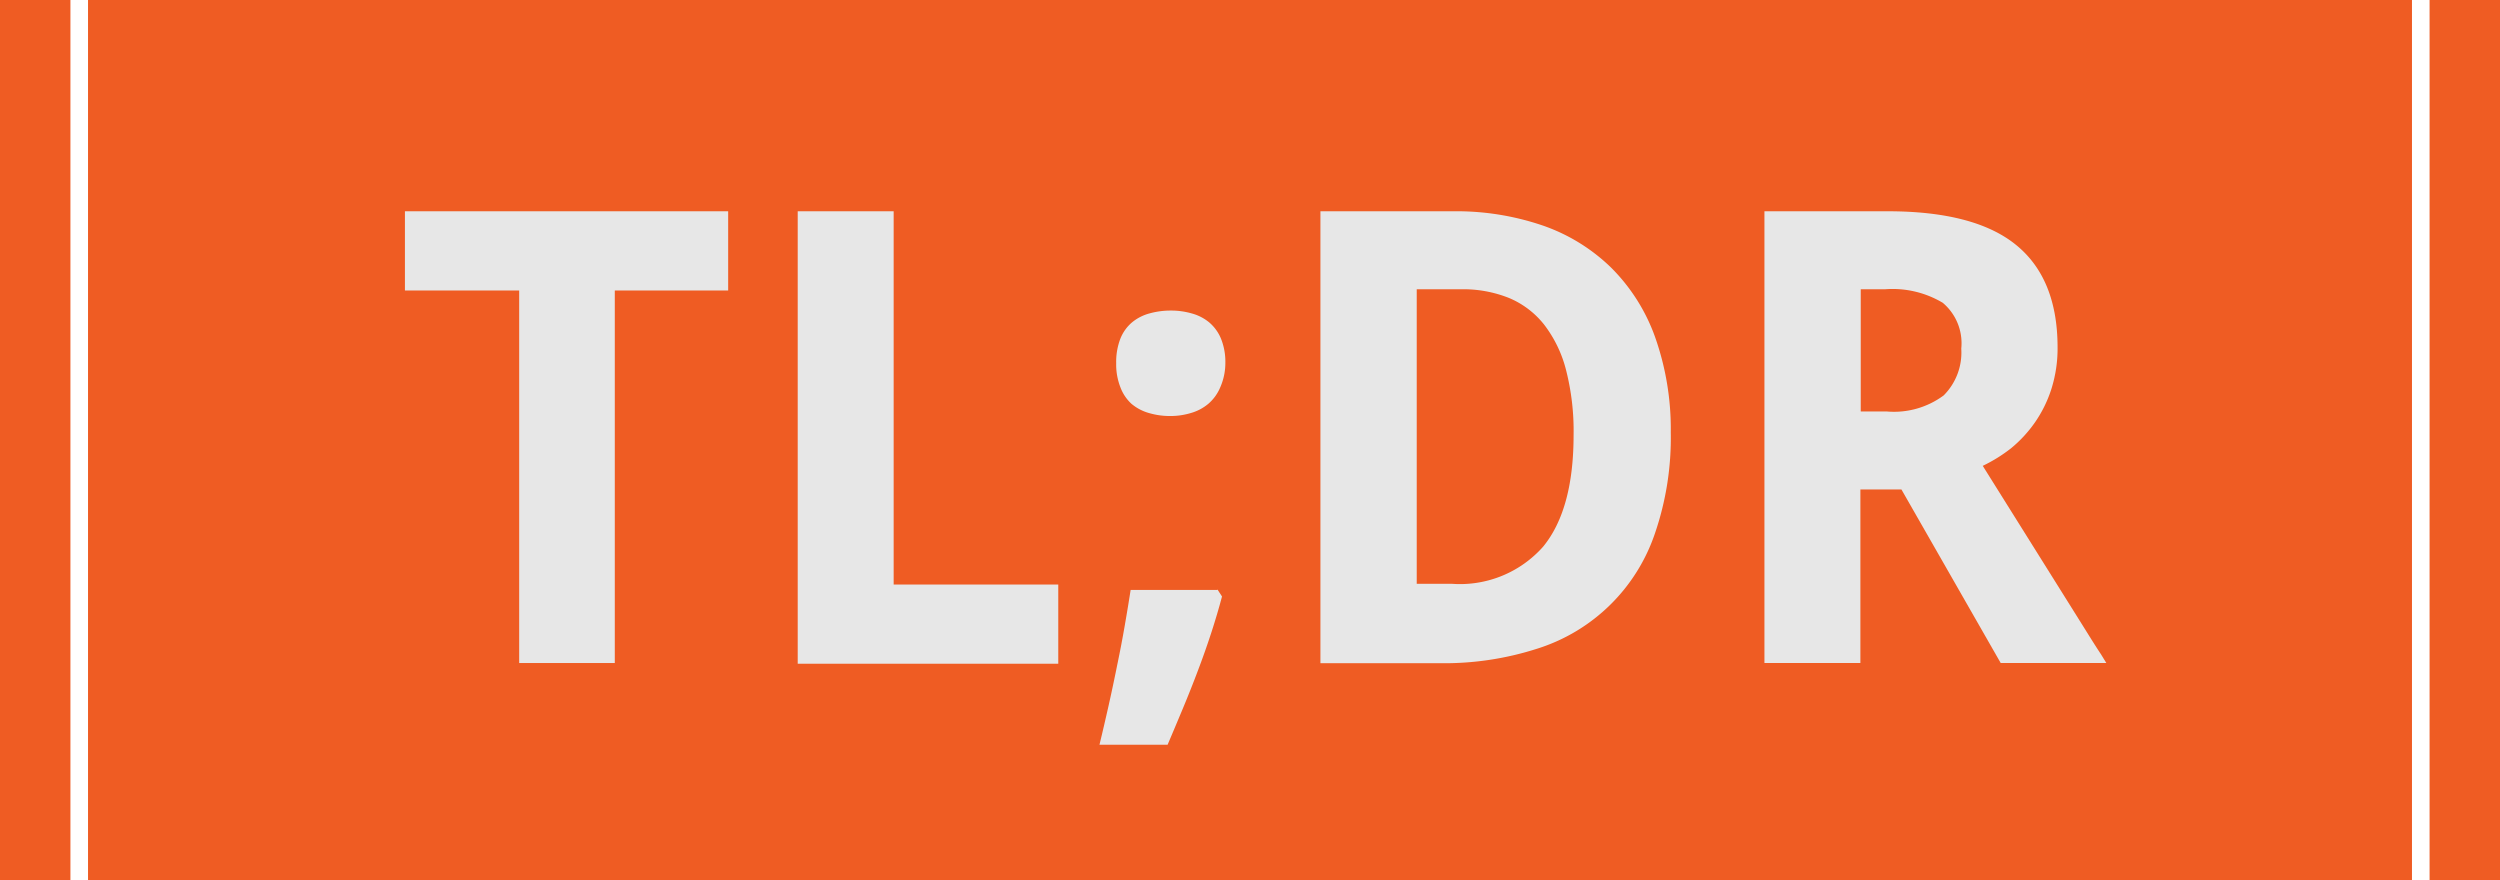 <svg id="Layer_1" data-name="Layer 1" xmlns="http://www.w3.org/2000/svg" viewBox="0 0 142 50"><defs><style>.cls-1{fill:#ef5c23;}.cls-2{fill:#e7e7e7;}</style></defs><title>tldr-logo-mobile</title><rect class="cls-1" width="4" height="50"/><rect class="cls-1" x="138" width="4" height="50"/><rect class="cls-1" x="5" width="132" height="50"/><path class="cls-2" d="M34.92,37.66H29.49V16.5H23V12H41.36V16.5H34.92V37.66Z" transform="translate(0)"/><path class="cls-2" d="M45.31,37.66V12h5.45v21.2h9.35v4.5H45.31Z" transform="translate(0)"/><path class="cls-2" d="M69.15,33.48l0.26,0.4q-0.25.95-.59,2t-0.76,2.16q-0.41,1.09-.86,2.17T66.32,42.3H62.45q0.26-1.07.52-2.23t0.49-2.31q0.24-1.15.43-2.25t0.33-2h4.92ZM63.4,20.63a3.65,3.65,0,0,1,.24-1.4,2.34,2.34,0,0,1,.66-0.92,2.63,2.63,0,0,1,1-.51,4.46,4.46,0,0,1,1.21-.16,4.24,4.24,0,0,1,1.17.16,2.63,2.63,0,0,1,1,.51,2.42,2.42,0,0,1,.67.92,3.53,3.53,0,0,1,.25,1.4A3.43,3.43,0,0,1,69.31,22a2.5,2.5,0,0,1-.67.93,2.67,2.67,0,0,1-1,.53,4,4,0,0,1-1.17.17,4.24,4.24,0,0,1-1.21-.17,2.66,2.66,0,0,1-1-.53A2.42,2.42,0,0,1,63.64,22,3.54,3.54,0,0,1,63.4,20.63Z" transform="translate(0)"/><path class="cls-2" d="M94.9,24.57a16.73,16.73,0,0,1-.89,5.7,10.33,10.33,0,0,1-6.68,6.57,17.22,17.22,0,0,1-5.55.83H75V12h7.52a15.18,15.18,0,0,1,5.11.81,10.46,10.46,0,0,1,3.89,2.4A10.59,10.59,0,0,1,94,19.12,15.68,15.68,0,0,1,94.9,24.57Zm-5.52.14a14,14,0,0,0-.43-3.7,7.09,7.09,0,0,0-1.25-2.58,5,5,0,0,0-2-1.51A7,7,0,0,0,83,16.43H80.47V33.16h2a6.31,6.31,0,0,0,5.18-2.11Q89.38,28.94,89.38,24.71Z" transform="translate(0)"/><path class="cls-2" d="M105.67,27.8v9.86h-5.45V12h7q4.94,0,7.29,1.91t2.36,5.79a7.65,7.65,0,0,1-.35,2.39,7.15,7.15,0,0,1-.94,1.91,7.31,7.31,0,0,1-1.35,1.46,8.68,8.68,0,0,1-1.61,1l3.5,5.59,1.29,2.06,1.12,1.79q0.49,0.79.81,1.27l0.3,0.49h-6L108,27.8h-2.37Zm0-4.43h1.48a4.74,4.74,0,0,0,3.25-.91,3.44,3.44,0,0,0,1-2.66,3,3,0,0,0-1.05-2.6,5.56,5.56,0,0,0-3.27-.77h-1.39v6.94Z" transform="translate(0)"/></svg>